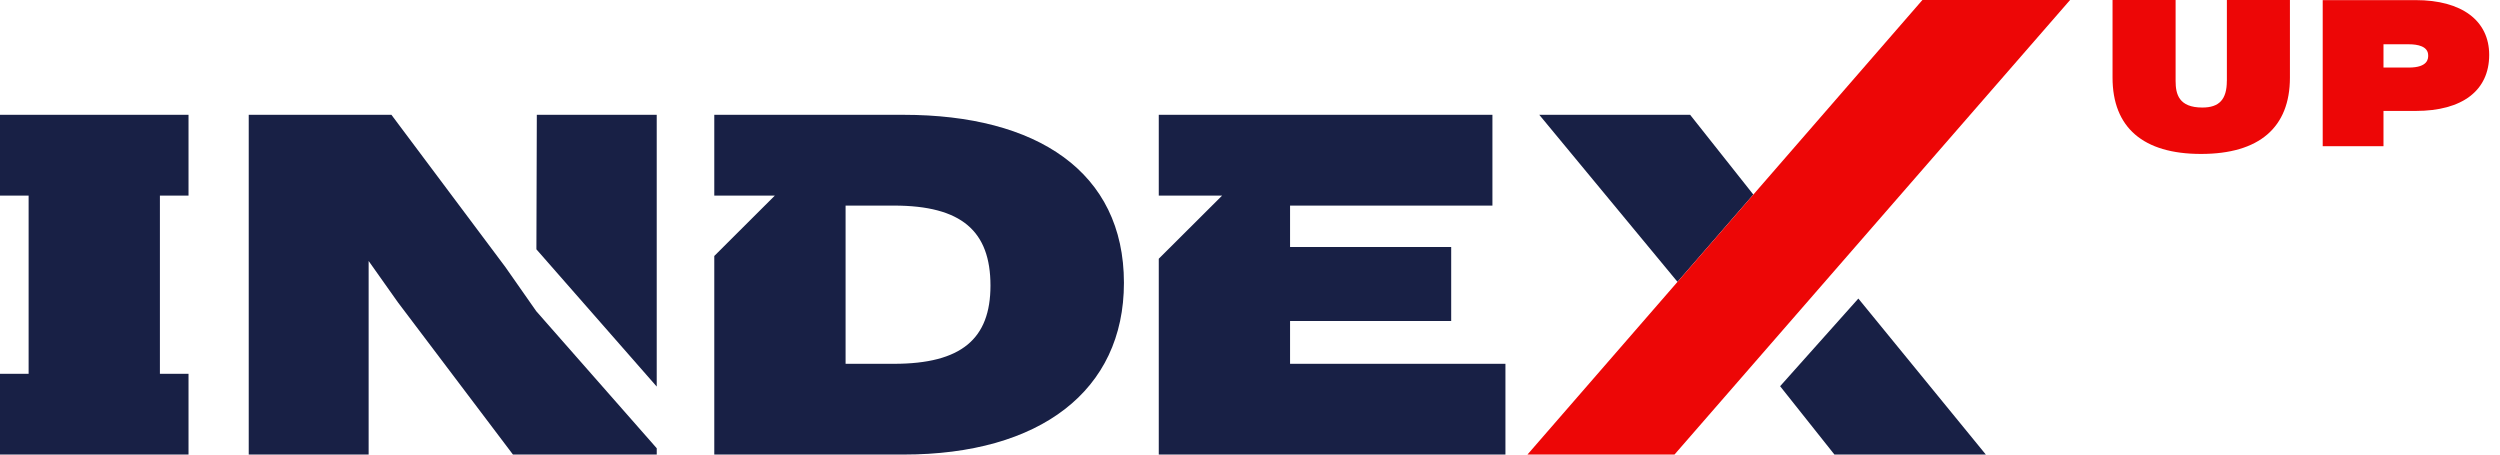 <svg width="132" height="24" viewBox="0 0 132 24" fill="none" xmlns="http://www.w3.org/2000/svg">
<path d="M93.99 20.392L96.858 24H104.852L98.121 15.764L93.99 20.392Z" fill="#182045"/>
<path d="M92.576 10.273L89.239 6.062H81.274L88.572 14.882L92.576 10.273Z" fill="#182045"/>
<path d="M80.65 24H88.413L109.3 0H101.503L80.65 24Z" fill="#ED0606"/>
<path d="M127.549 0.006H122.639V7.718H125.848V5.857H127.551C130.015 5.857 131.429 4.779 131.429 2.897C131.429 1.086 129.979 0.006 127.549 0.006ZM125.848 2.338H127.186C127.652 2.338 128.208 2.441 128.208 2.928C128.208 3.086 128.208 3.567 127.186 3.567H125.848V2.338Z" fill="#ED0606"/>
<path d="M117.577 4.273C117.577 5.245 117.179 5.678 116.285 5.678C115.04 5.678 114.872 4.969 114.872 4.273V0H111.542V4.095C111.542 6.733 113.157 8.128 116.214 8.128C119.285 8.128 120.908 6.733 120.908 4.095V0H117.579V4.273H117.577Z" fill="#ED0606"/>
<path d="M26.682 14.098L20.667 6.062H13.133V24H19.464V13.779L21.01 15.964L27.084 24H34.676V23.668L28.315 16.432L26.682 14.098Z" fill="#182045"/>
<path d="M28.322 13.164L34.675 20.411V6.062H28.344L28.322 13.164Z" fill="#182045"/>
<path d="M47.712 6.062H37.714V10.327H40.912L37.714 13.516V24H47.712C54.903 24 59.344 20.634 59.344 14.932C59.342 9.06 54.73 6.062 47.712 6.062ZM47.197 19.209H44.647V10.855H47.197C50.778 10.855 52.297 12.206 52.297 15.081C52.295 17.882 50.776 19.209 47.197 19.209Z" fill="#182045"/>
<path d="M68.115 19.209V16.948H76.623V13.041H68.115V10.855H78.8V6.062H61.183V10.329H64.526L61.183 13.661V24H79.487V19.209H68.115Z" fill="#182045"/>
<path d="M0 10.329H1.511V13.609V15.031V19.735H0V24H1.511H8.443H9.954V19.735H8.443V10.329H9.954V6.062H0V10.329Z" fill="#182045"/>
</svg>
